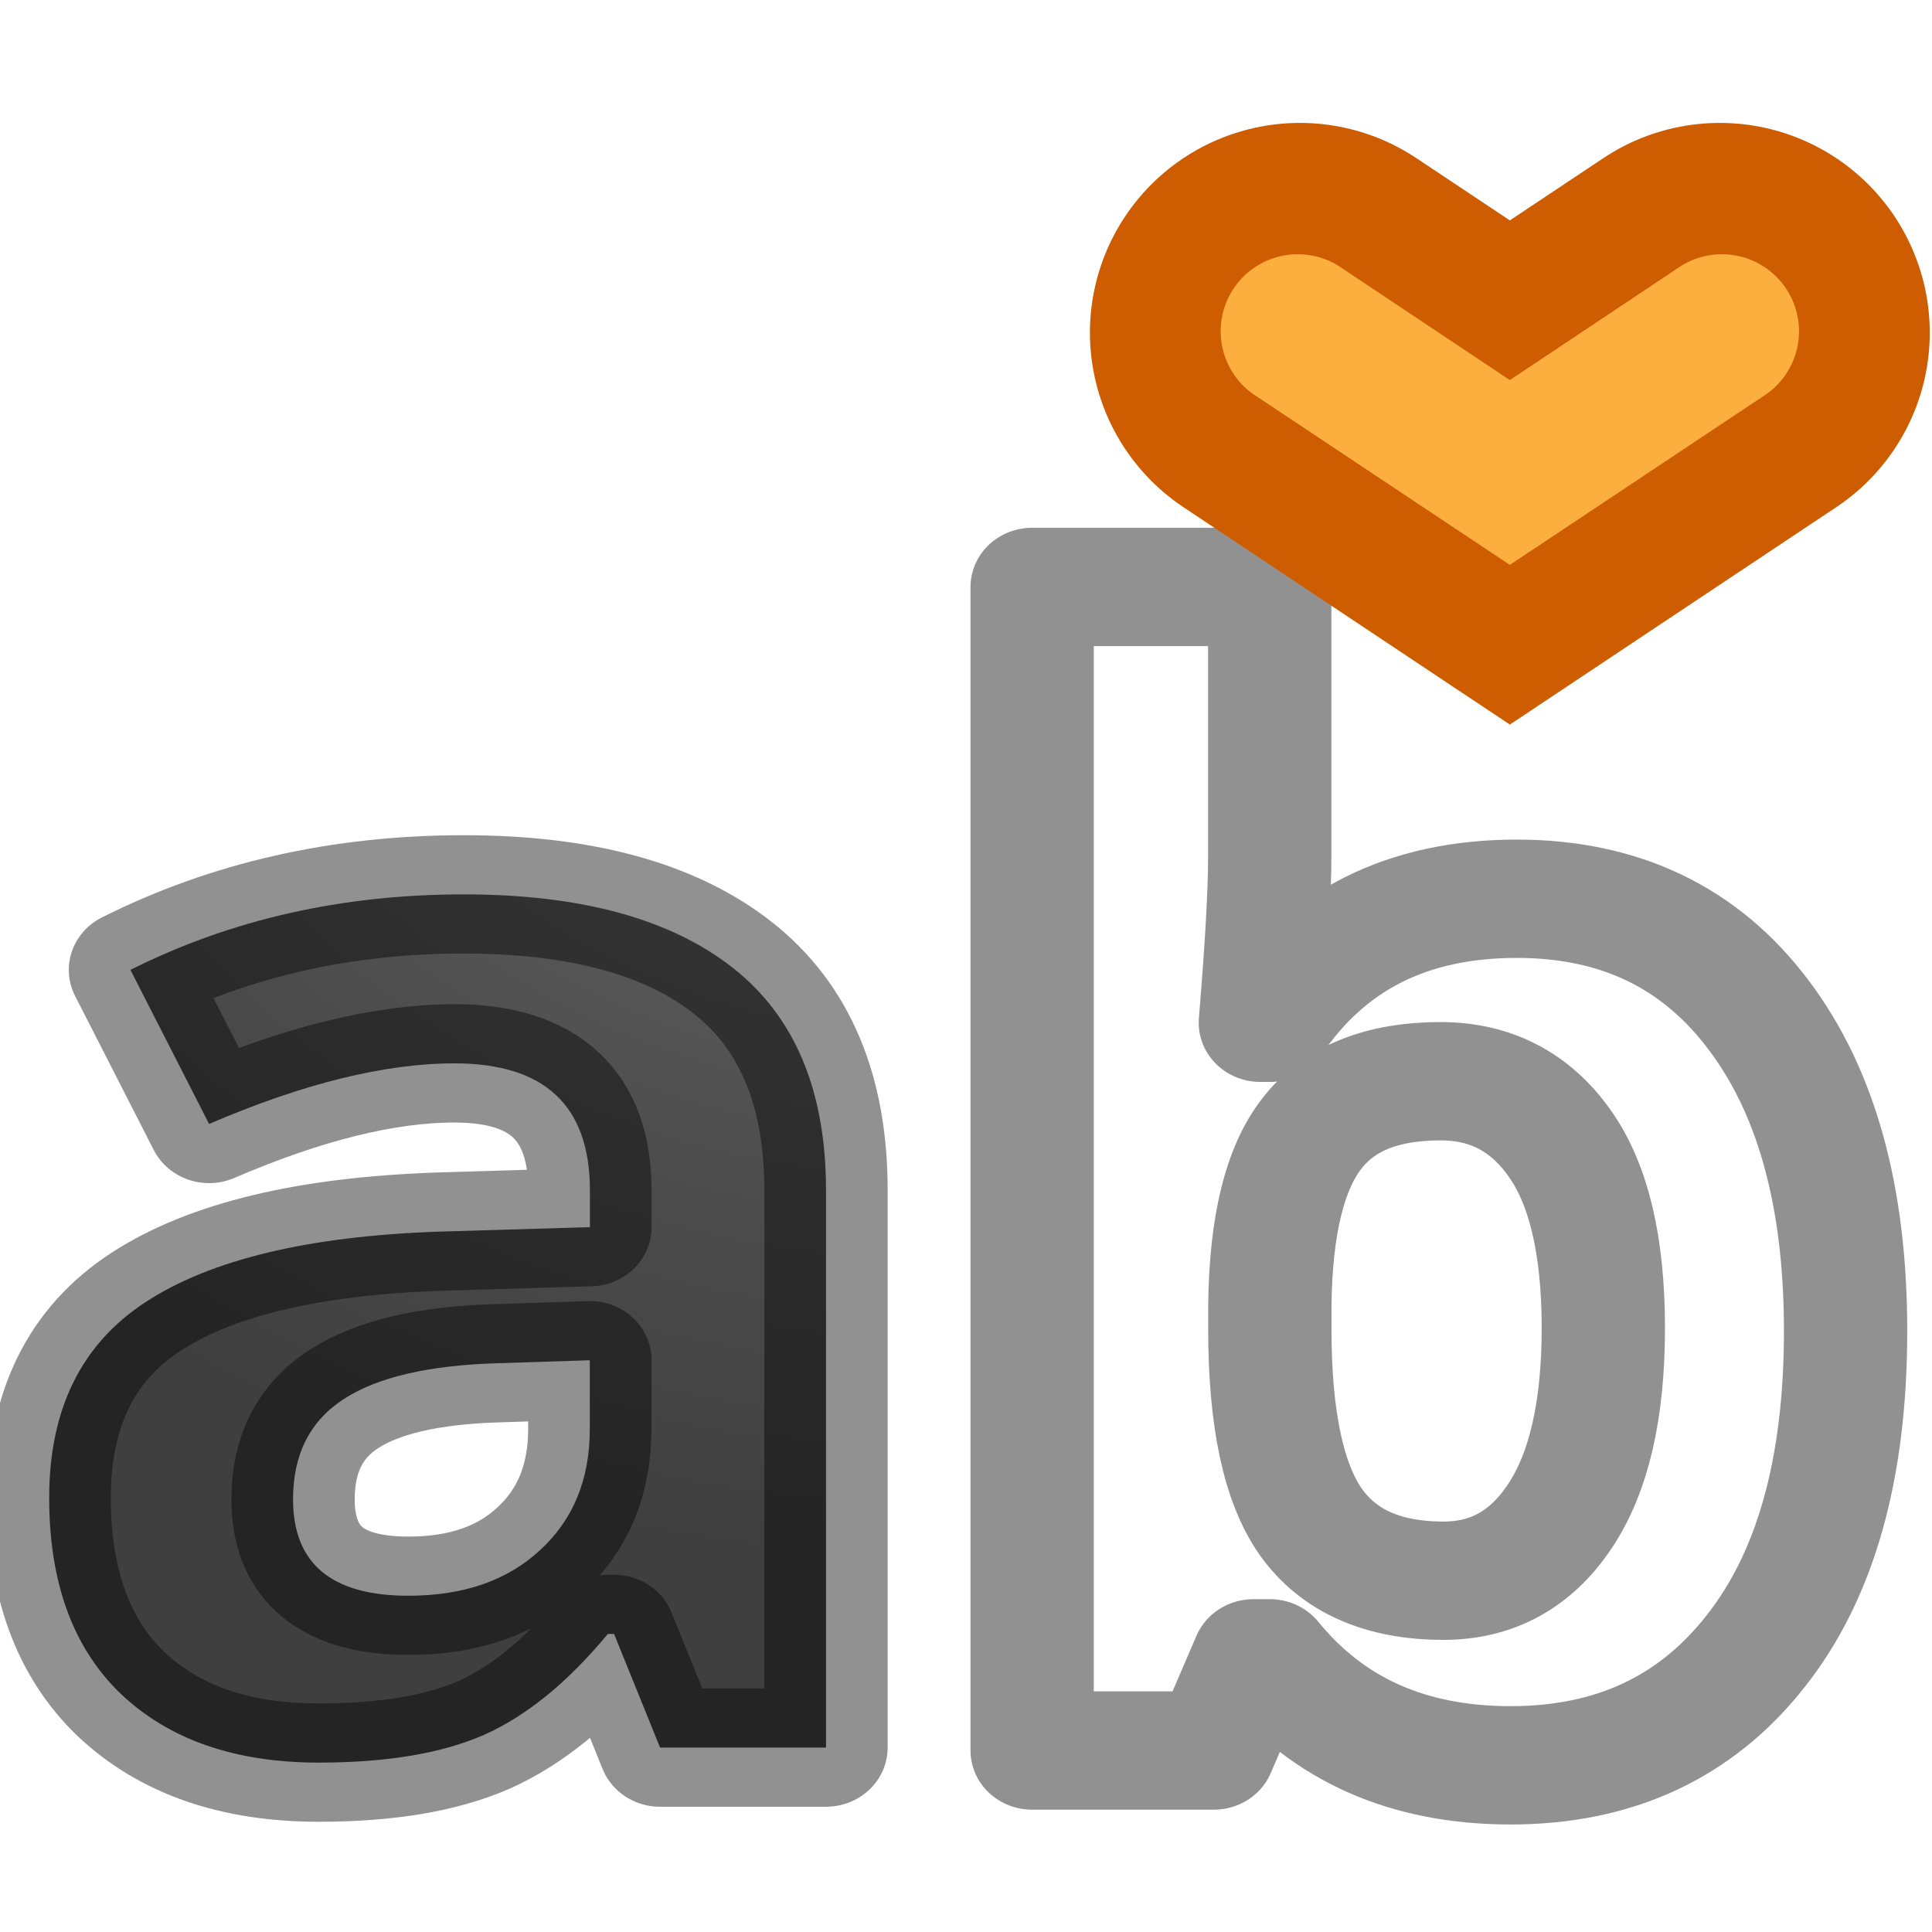 <?xml version="1.0" encoding="UTF-8" standalone="no"?>
<svg
   xmlns:dc="http://purl.org/dc/elements/1.1/"
   xmlns:cc="http://creativecommons.org/ns#"
   xmlns:rdf="http://www.w3.org/1999/02/22-rdf-syntax-ns#"
   xmlns:svg="http://www.w3.org/2000/svg"
   xmlns="http://www.w3.org/2000/svg"
   xmlns:xlink="http://www.w3.org/1999/xlink"
   xmlns:sodipodi="http://sodipodi.sourceforge.net/DTD/sodipodi-0.dtd"
   xmlns:inkscape="http://www.inkscape.org/namespaces/inkscape"
   viewBox="0 0 16 16"
   version="1.1"
   id="svg14"
   sodipodi:docname="sc_changecasetolower.svg"
   inkscape:version="0.92.3 (unknown)">
  <defs
     id="defs18">
    <linearGradient
       id="linearGradient2867-449-88-871-390-598-476-591-434-148-57-177-641-289-620-227-114-444-680-744-4-1-5">
      <stop
         id="stop5430-5-0-9"
         style="stop-color:#737373;stop-opacity:1"
         offset="0" />
      <stop
         id="stop5432-2-0-0"
         style="stop-color:#636363;stop-opacity:1"
         offset="0.262" />
      <stop
         id="stop5434-9-6-8"
         style="stop-color:#4b4b4b;stop-opacity:1"
         offset="0.705" />
      <stop
         id="stop5436-2-7-0"
         style="stop-color:#3f3f3f;stop-opacity:1"
         offset="1" />
    </linearGradient>
    <radialGradient
       inkscape:collect="always"
       xlink:href="#linearGradient2867-449-88-871-390-598-476-591-434-148-57-177-641-289-620-227-114-444-680-744-4-1-5"
       id="radialGradient1467"
       cx="7.837"
       cy="1.619"
       fx="7.837"
       fy="1.619"
       r="7.785"
       gradientTransform="matrix(-1.384,2.973108e-8,-2.3346369e-8,-1.18,18.687,5.993)"
       gradientUnits="userSpaceOnUse" />
  </defs>
  <sodipodi:namedview
     pagecolor="#ffffff"
     bordercolor="#666666"
     borderopacity="1"
     objecttolerance="10"
     gridtolerance="10"
     guidetolerance="10"
     inkscape:pageopacity="0"
     inkscape:pageshadow="2"
     inkscape:window-width="1366"
     inkscape:window-height="706"
     id="namedview16"
     showgrid="true"
     inkscape:zoom="41.7193"
     inkscape:cx="9.0403057"
     inkscape:cy="13.296265"
     inkscape:window-x="0"
     inkscape:window-y="0"
     inkscape:window-maximized="1"
     inkscape:current-layer="svg14">
    <inkscape:grid
       type="xygrid"
       id="grid827" />
  </sodipodi:namedview>
  <g
     fill="#8c8c8c"
     stroke="#565656"
     stroke-linejoin="round"
     stroke-width=".817"
     transform="scale(1.021 .98)"
     id="g6"
     style="stroke-width:1;stroke-miterlimit:4;stroke-dasharray:none;fill-opacity:1;fill:url(#radialGradient1467);stroke:#000000;stroke-opacity:0.431">
    <path
       d="m5.354 14.768-.373-.96h-.051q-.487.613-1.005.853-.512.234-1.34.234-1.017 0-1.605-.581-.581-.581-.581-1.656 0-1.125.784-1.656.79-.537 2.376-.594l1.226-.038v-.31q0-1.074-1.099-1.074-.847 0-1.99.512l-.638-1.302q1.22-.638 2.704-.638 1.422 0 2.18.619.758.619.758 1.883v4.708zm-.569-3.273-.746.025q-.84.025-1.251.303-.411.278-.411.847 0 .815.935.815.67 0 1.068-.385.404-.385.404-1.024v-.581z"
       fill="#8c8c8c"
       stroke="#565656"
       stroke-linejoin="round"
       stroke-width=".817"
       id="path2"
       style="stroke-width:1;stroke-miterlimit:4;stroke-dasharray:none;fill-opacity:1;fill:url(#radialGradient1467);stroke:#000000;stroke-opacity:0.431" />
    <path
       d="m 12.303,7.595 c 0.834,0 1.487,0.326 1.959,0.979 0.472,0.649 0.708,1.54 0.708,2.673 0,1.167 -0.244,2.07 -0.733,2.711 -0.484,0.64 -1.146,0.96 -1.984,0.96 -0.83,0 -1.481,-0.301 -1.953,-0.904 H 10.167 L 9.845,14.793 H 8.372 V 4.96 h 1.927 v 2.287 c 0,0.291 -0.025,0.756 -0.076,1.396 h 0.076 C 10.75,7.945 11.418,7.595 12.303,7.595 Z m -0.619,1.542 c -0.476,0 -0.824,0.147 -1.043,0.442 -0.219,0.291 -0.333,0.773 -0.341,1.447 v 0.209 c 0,0.758 0.112,1.302 0.335,1.63 0.227,0.329 0.586,0.493 1.074,0.493 0.396,0 0.71,-0.181 0.942,-0.543 0.236,-0.366 0.354,-0.897 0.354,-1.592 0,-0.695 -0.118,-1.215 -0.354,-1.561 C 12.414,9.312 12.092,9.137 11.684,9.137 Z"
       id="path4"
       style="fill:url(#radialGradient1467);stroke:#000000;stroke-width:1;stroke-linejoin:round;stroke-miterlimit:4;stroke-dasharray:none;fill-opacity:1;stroke-opacity:0.431"
       inkscape:connector-curvature="0"
       sodipodi:nodetypes="scscsccccccsccssccscscscs" />
  </g>
  <g
     transform="matrix(-.966 0 0 -.965 30.996 5.977)"
     id="g12">
    <path
       d="m17.343 3.339 1.8-1.2 1.8 1.2"
       fill="none"
       stroke="#ce5c00"
       stroke-linecap="round"
       stroke-width="3.6"
       id="path8" />
    <path
       d="m19.143 1.346-2.166 1.443a.661.661 0 1 0  .732 1.1l1.434-.957 1.434.957a.661.661 0 1 0  .732-1.1z"
       fill="#fcaf3e"
       id="path10" />
  </g>
</svg>
